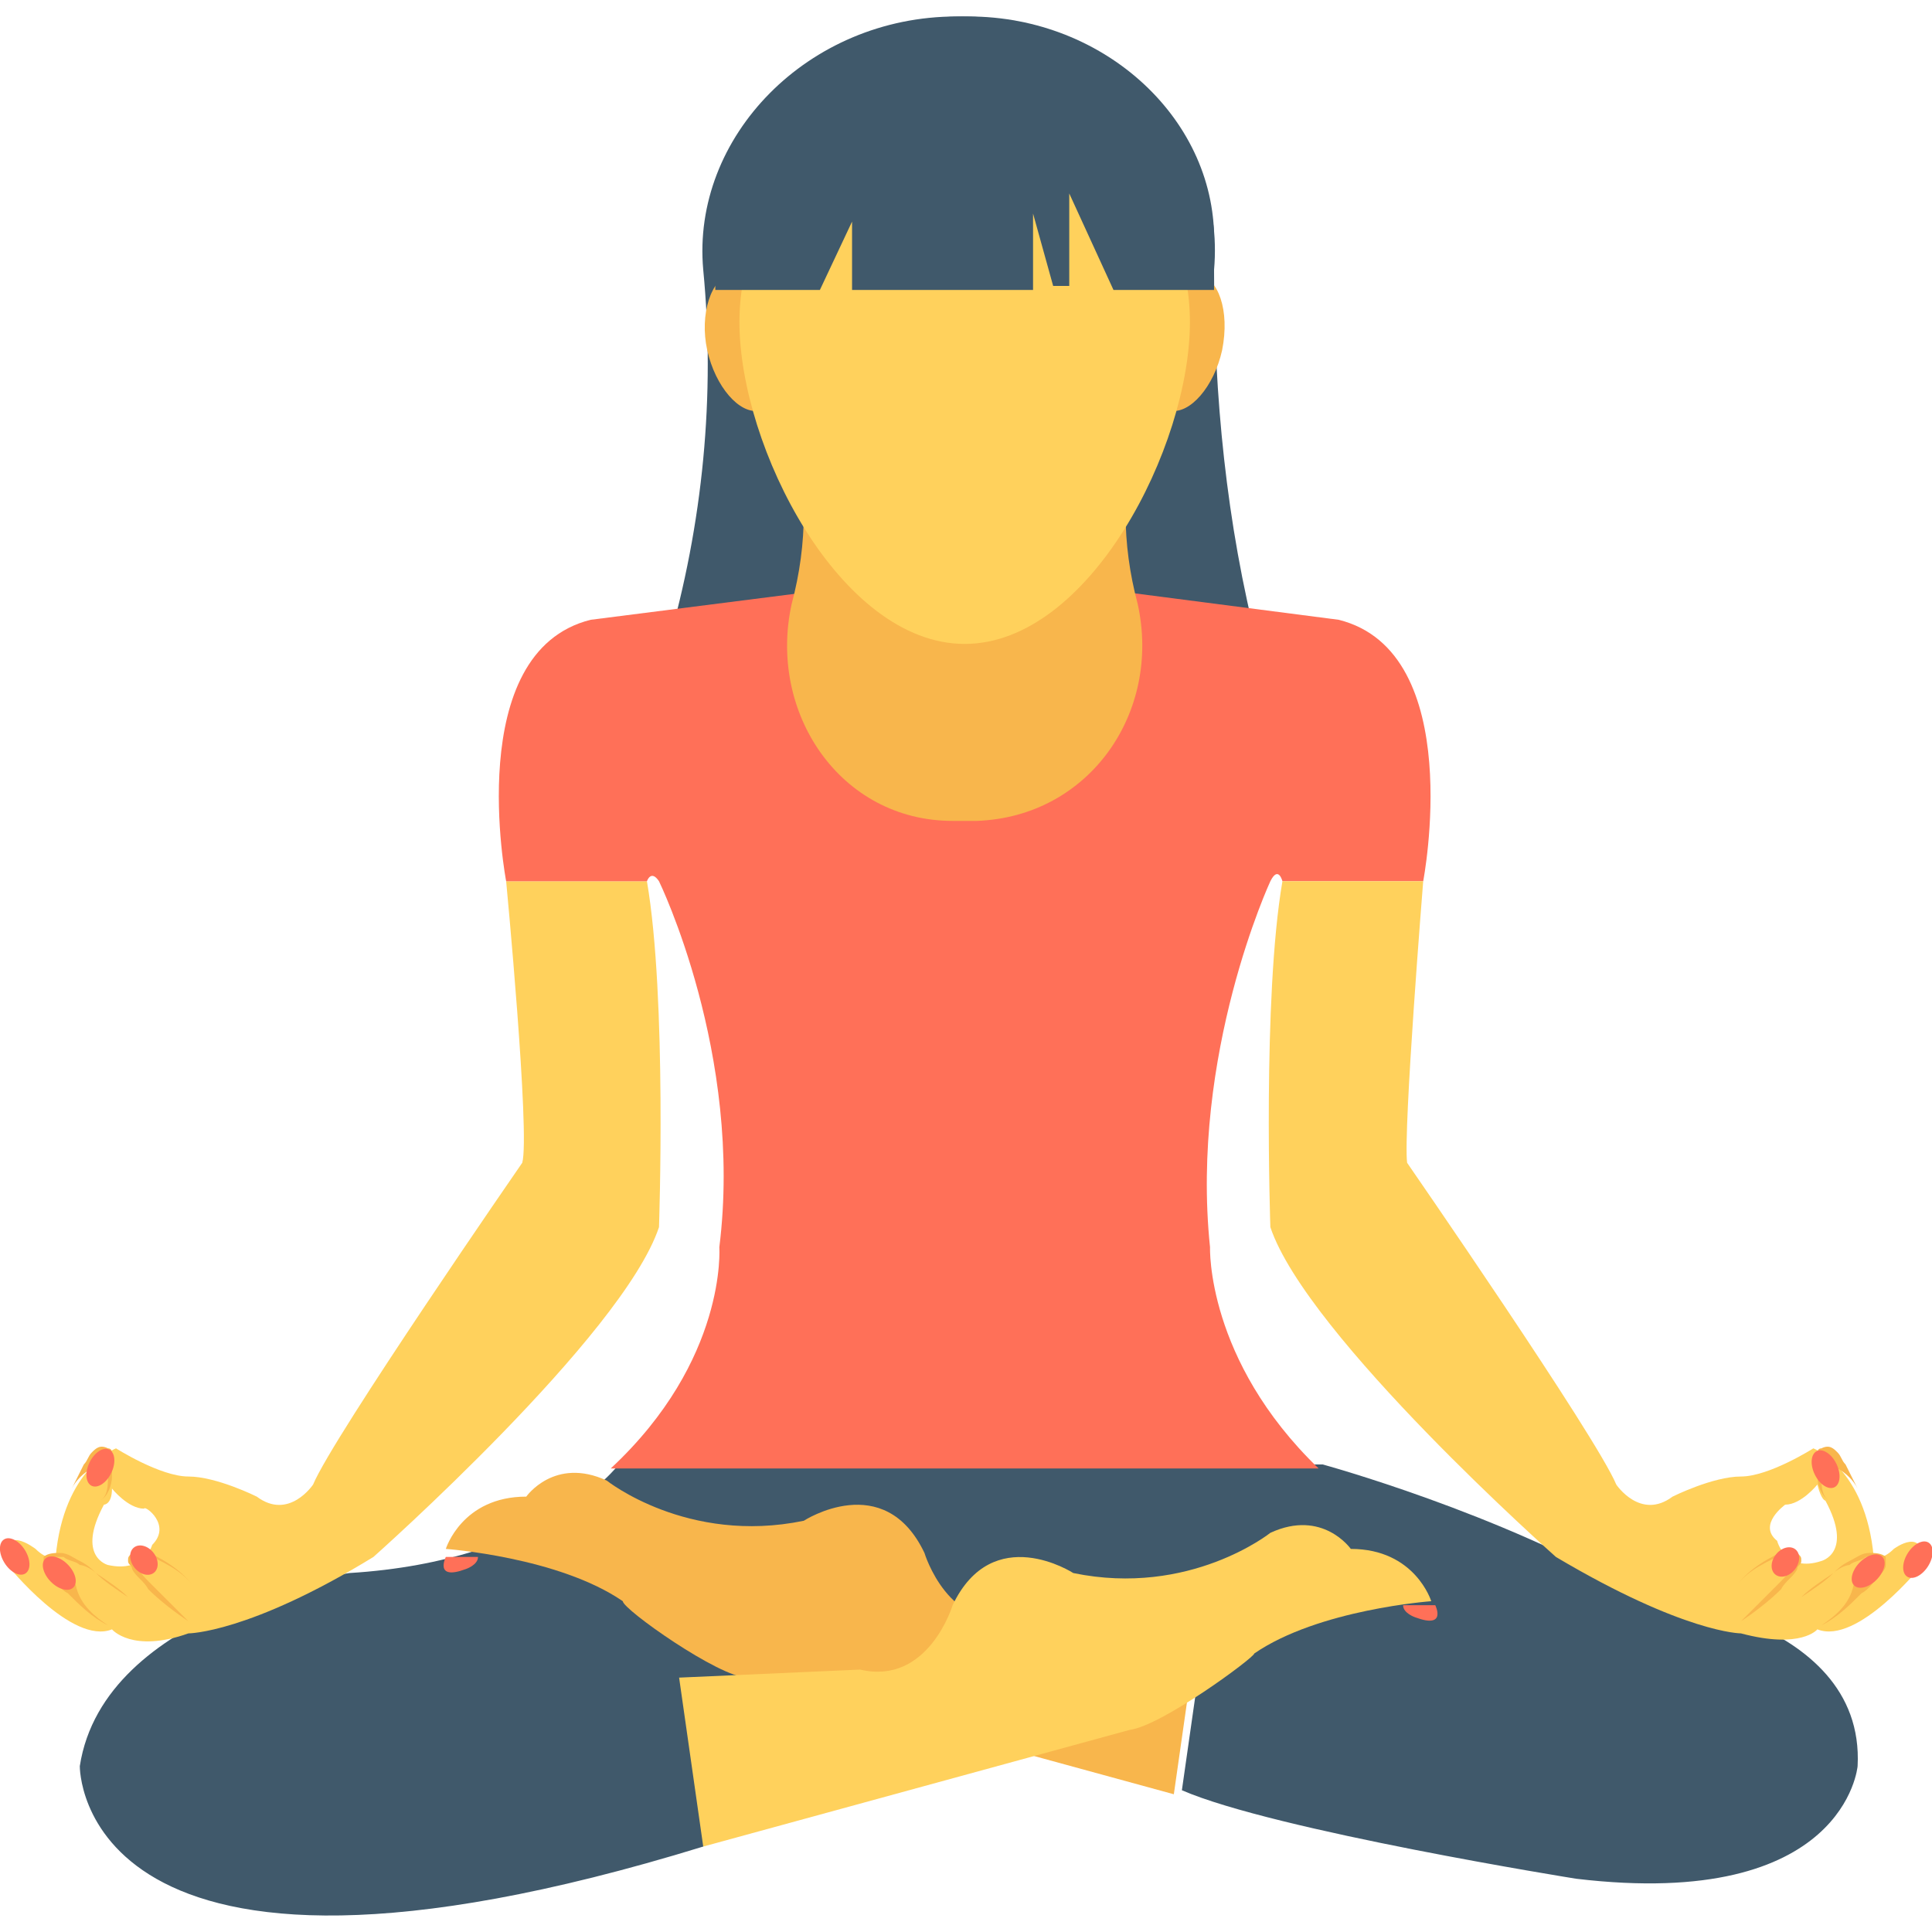 <?xml version="1.0" encoding="iso-8859-1"?>
<!-- Generator: Adobe Illustrator 19.0.0, SVG Export Plug-In . SVG Version: 6.00 Build 0)  -->
<svg version="1.1" id="Layer_1" xmlns="http://www.w3.org/2000/svg" xmlns:xlink="http://www.w3.org/1999/xlink" x="0px" y="0px"
	 viewBox="0 0 512.362 512.362" style="enable-background:new 0 0 512.362 512.362;" xml:space="preserve">
<g>
	<path style="fill:#40596B;" d="M186.497,489.701c-166.4,51.2-165.333-21.333-165.333-21.333c6.4-41.6,71.467-51.2,71.467-51.2
		c52.267-3.2,71.467-28.8,71.467-28.8h186.667c0,0,46.933,12.8,83.2,34.133c0,0,60.8,5.333,58.667,45.867
		c0,0-3.2,38.4-74.667,29.867c0,0-80-12.8-104.533-23.467l6.4-44.8l-128,19.2L186.497,489.701z"/>
	<path style="fill:#40596B;" d="M333.697,171.834c-52.267,14.933-104.533,14.933-156.8,0c9.6-33.067,12.8-67.2,9.6-100.267
		c-3.2-35.2,27.733-67.2,67.2-67.2h1.067c39.467,0,70.4,30.933,67.2,67.2C321.964,104.634,325.164,138.768,333.697,171.834z"/>
</g>
<g>
	<path style="fill:#F8B64C;" d="M207.831,88.634c2.133,10.667-1.067,19.2-6.4,20.267c-5.333,1.067-11.733-6.4-13.867-16
		c-2.133-9.6,1.067-19.2,6.4-20.267S205.697,77.968,207.831,88.634z"/>
	<path style="fill:#F8B64C;" d="M303.831,88.634c-2.133,10.667,1.067,19.2,6.4,20.267s11.733-6.4,13.867-16
		c2.133-10.667-1.067-19.2-6.4-20.267C312.364,71.568,305.964,77.968,303.831,88.634z"/>
</g>
<path style="fill:#FFD15C;" d="M171.564,233.701h-37.333c0,0,6.4,67.2,4.267,74.667c0,0-50.133,72.533-55.467,85.333
	c0,0-6.4,9.6-14.933,3.2c0,0-10.667-5.333-18.133-5.333c-7.467,0-19.2-7.467-19.2-7.467s-13.867,5.333-16,28.8
	c0,0-2.133,1.067-5.333-2.133c0,0-9.6-7.467-7.467,4.267c0,0,17.067,21.333,27.733,17.067c0,0,5.333,6.4,20.267,1.067
	c0,0,16,0,49.067-20.267c0,0,66.133-58.667,75.733-87.467C174.764,325.434,176.897,264.634,171.564,233.701z M40.364,409.701
	c0,0-2.133,7.467-11.733,5.333c0,0-8.533-2.133-1.067-16c0,0,2.133,0,2.133-4.267c0,0,4.267,5.333,8.533,5.333
	C38.231,399.034,45.697,404.368,40.364,409.701z"/>
<ellipse transform="matrix(-0.528 -0.849 0.849 -0.528 -344.362 633.963)" style="fill:#FF7058;" cx="3.914" cy="412.634" rx="5.333" ry="3.2"/>
<g>
	<path style="fill:#F8B64C;" d="M28.631,431.034c-4.267-2.133-7.467-5.333-10.667-8.533c-2.133-1.067-3.2-3.2-5.333-5.333
		c0,0-1.067-1.067-1.067-2.133c0-1.067,0-1.067,0-2.133c1.067-1.067,3.2-1.067,4.267-1.067l0,0l0,0c2.133,0,3.2,1.067,5.333,2.133
		c2.133,1.067,3.2,2.133,4.267,3.2c3.2,2.133,6.4,4.267,8.533,6.4l0,0c3.2,0,6.4,0,9.6,0c-3.2,0-6.4,0-9.6,0l0,0l0,0
		c-3.2-2.133-6.4-4.267-8.533-6.4c-1.067-1.067-3.2-2.133-4.267-2.133c-1.067-1.067-3.2-1.067-4.267-2.133l0,0
		c-1.067,0-2.133,0-2.133,0s0,1.067,1.067,2.133c1.067,2.133,3.2,3.2,4.267,5.333C21.164,425.701,25.431,428.901,28.631,431.034z"/>
	<path style="fill:#F8B64C;" d="M49.964,429.968c-3.2-2.133-7.467-5.333-10.667-8.533c-1.067-2.133-3.2-3.2-4.267-5.333
		c0-1.067-1.067-1.067-1.067-2.133c0-1.067,0-1.067,1.067-2.133c1.067-1.067,2.133-1.067,2.133-1.067
		c5.333,2.133,10.667,5.333,13.867,9.6l0,0h4.267h-4.267l0,0l0,0c-3.2-4.267-8.533-6.4-12.8-8.533l0,0c-1.067,0-2.133,0-2.133,1.067
		c0,0,0,0,0,1.067v1.067c1.067,2.133,2.133,3.2,4.267,5.333C43.564,423.568,46.764,426.768,49.964,429.968z"/>
</g>
<g>
	
		<ellipse transform="matrix(-0.696 -0.718 0.718 -0.696 -272.861 719.069)" style="fill:#FF7058;" cx="15.901" cy="417.339" rx="5.333" ry="3.2"/>
	
		<ellipse transform="matrix(-0.62 -0.785 0.785 -0.62 -263.094 700.279)" style="fill:#FF7058;" cx="38.124" cy="413.885" rx="4.267" ry="3.2"/>
</g>
<path style="fill:#F8B64C;" d="M19.031,394.768c1.067-2.133,2.133-4.267,3.2-6.4c1.067-1.067,1.067-2.133,2.133-3.2
	c1.067-1.067,2.133-2.133,4.267-1.067l0,0l0,0c1.067,0,1.067,1.067,1.067,1.067v1.067c0,1.067,0,1.067,0,2.133
	c0,1.067,0,2.133,0,3.2c0,2.133-1.067,5.333-3.2,6.4c2.133-1.067,2.133-4.267,2.133-6.4c0-1.067,0-2.133,0-3.2s0-1.067,0-1.067
	s0,0,0-1.067l0,0l0,0l0,0c-1.067,0-2.133,0-2.133,1.067c-1.067,1.067-2.133,1.067-2.133,2.133
	C22.231,390.501,20.097,392.634,19.031,394.768z"/>
<g>
	
		<ellipse transform="matrix(-0.436 0.9 -0.9 -0.436 388.545 534.947)" style="fill:#FF7058;" cx="26.65" cy="389.222" rx="5.333" ry="3.2"/>
	<path style="fill:#FF7058;" d="M340.097,233.701h37.333c0,0,11.733-60.8-22.4-69.333l-57.6-7.467h-41.6h-40.533l-58.667,7.467
		c-34.133,8.533-22.4,69.333-22.4,69.333h37.333c0,0,1.067-3.2,3.2,0c0,0,22.4,45.867,16,97.067c0,0,2.133,29.867-28.8,58.667
		h93.867h93.867c-29.867-28.8-28.8-58.667-28.8-58.667c-5.333-51.2,16-97.067,16-97.067
		C339.031,229.434,340.097,233.701,340.097,233.701z"/>
</g>
<path style="fill:#FFD15C;" d="M336.897,325.434c9.6,28.8,75.733,87.467,75.733,87.467c34.133,20.267,49.067,20.267,49.067,20.267
	c16,4.267,20.267-1.067,20.267-1.067c10.667,4.267,27.733-17.067,27.733-17.067c1.067-10.667-7.467-4.267-7.467-4.267
	c-3.2,3.2-5.333,2.133-5.333,2.133c-2.133-23.467-16-28.8-16-28.8s-11.733,7.467-19.2,7.467s-18.133,5.333-18.133,5.333
	c-8.533,6.4-14.933-3.2-14.933-3.2c-5.333-12.8-55.467-85.333-55.467-85.333c-1.067-8.533,4.267-74.667,4.267-74.667h-37.333
	C334.764,264.634,336.897,325.434,336.897,325.434z M473.431,399.034c4.267,0,8.533-5.333,8.533-5.333
	c1.067,4.267,2.133,4.267,2.133,4.267c7.467,13.867-1.067,16-1.067,16c-9.6,3.2-11.733-5.333-11.733-5.333
	C465.964,404.368,473.431,399.034,473.431,399.034z"/>
<ellipse transform="matrix(-0.528 0.849 -0.849 -0.528 1128.157 200.278)" style="fill:#FF7058;" cx="508.447" cy="413.505" rx="5.333" ry="3.2"/>
<g>
	<path style="fill:#F8B64C;" d="M483.031,431.034c4.267-2.133,7.467-5.333,10.667-8.533c2.133-1.067,3.2-3.2,5.333-5.333
		c0,0,1.067-1.067,1.067-2.133c0-1.067,0-1.067,0-2.133c-1.067-1.067-3.2-1.067-4.267-1.067l0,0l0,0c-2.133,0-3.2,1.067-5.333,2.133
		c-2.133,1.067-3.2,2.133-4.267,3.2c-3.2,2.133-6.4,4.267-8.533,6.4l0,0c-3.2,0-6.4,0-9.6,0c3.2,0,6.4,0,9.6,0l0,0l0,0
		c3.2-2.133,6.4-4.267,8.533-6.4c1.067-1.067,3.2-2.133,4.267-2.133c1.067-1.067,3.2-1.067,4.267-2.133l0,0c1.067,0,2.133,0,2.133,0
		s0,1.067-1.067,2.133c-1.067,2.133-3.2,3.2-4.267,5.333C490.497,425.701,486.231,428.901,483.031,431.034z"/>
	<path style="fill:#F8B64C;" d="M461.697,429.968c3.2-2.133,7.467-5.333,10.667-8.533c1.067-2.133,3.2-3.2,4.267-5.333
		c0-1.067,1.067-1.067,1.067-2.133c0-1.067,0-1.067-1.067-2.133c-1.067-1.067-2.133-1.067-2.133-1.067
		c-5.333,2.133-10.667,5.333-13.867,9.6l0,0h-4.267h4.267l0,0l0,0c3.2-4.267,8.533-6.4,12.8-8.533l0,0c1.067,0,2.133,0,2.133,1.067
		c0,0,0,0,0,1.067v1.067c-1.067,2.133-2.133,3.2-4.267,5.333C468.097,423.568,464.897,426.768,461.697,429.968z"/>
</g>
<g>
	
		<ellipse transform="matrix(-0.696 0.718 -0.718 -0.696 1139.679 351.148)" style="fill:#FF7058;" cx="495.451" cy="417.009" rx="5.333" ry="3.2"/>
	
		<ellipse transform="matrix(-0.62 0.785 -0.785 -0.62 1092.399 299.245)" style="fill:#FF7058;" cx="473.695" cy="414.301" rx="4.267" ry="3.2"/>
</g>
<path style="fill:#F8B64C;" d="M492.631,394.768c-1.067-2.133-2.133-4.267-3.2-6.4c-1.067-1.067-1.067-2.133-2.133-3.2
	c-1.067-1.067-2.133-2.133-4.267-1.067l0,0l0,0c-1.067,0-1.067,1.067-1.067,1.067v1.067c0,1.067,0,1.067,0,2.133
	c0,1.067,0,2.133,0,3.2c0,2.133,1.067,5.333,3.2,6.4c-2.133-1.067-2.133-4.267-2.133-6.4c0-1.067,0-2.133,0-3.2s0-1.067,0-1.067
	s0,0,0-1.067l0,0l0,0l0,0c1.067,0,2.133,0,2.133,1.067c1.067,1.067,2.133,1.067,2.133,2.133
	C489.431,390.501,491.564,392.634,492.631,394.768z"/>
<ellipse transform="matrix(-0.436 -0.9 0.9 -0.436 344.537 995.212)" style="fill:#FF7058;" cx="484.113" cy="389.647" rx="5.333" ry="3.2"/>
<path style="fill:#F8B64C;" d="M301.697,112.101h-91.733c4.267,16,4.267,32,0,48c-6.4,28.8,12.8,57.6,42.667,57.6
	c2.133,0,4.267,0,6.4,0c29.867-1.067,49.067-28.8,42.667-57.6C297.431,144.101,297.431,128.101,301.697,112.101z"/>
<path style="fill:#FFD15C;" d="M315.564,85.434c0,33.067-26.667,85.333-59.733,85.333s-59.733-52.267-59.733-85.333
	s26.667-59.733,59.733-59.733S315.564,52.368,315.564,85.434z"/>
<path style="fill:#40596B;" d="M256.897,4.368h-1.067c-37.333,0-66.133,27.733-66.133,60.8v11.733h27.733l8.533-18.133v18.133h48
	V56.634l5.333,19.2h4.267V51.301l11.733,25.6h26.667V65.168C323.031,32.101,293.164,4.368,256.897,4.368z"/>
<path style="fill:#F8B64C;" d="M198.231,444.901l113.067,30.933l6.4-44.8l-48-2.133c-18.133,4.267-24.533-17.067-24.533-17.067
	c-10.667-22.4-32-8.533-32-8.533c-30.933,6.4-52.267-10.667-52.267-10.667c-13.867-6.4-21.333,4.267-21.333,4.267
	c-17.067,0-21.333,13.867-21.333,13.867s29.867,2.133,46.933,13.867C165.164,426.768,190.764,444.901,198.231,444.901z"/>
<path style="fill:#FF7058;" d="M118.231,412.901c0,0-3.2,6.4,5.333,3.2c0,0,3.2-1.067,3.2-3.2
	C126.764,412.901,118.231,412.901,118.231,412.901z"/>
<path style="fill:#FFD15C;" d="M299.564,458.768l-113.067,30.933l-6.4-44.8l48-2.133c18.133,4.267,24.533-17.067,24.533-17.067
	c10.667-22.4,32-8.533,32-8.533c30.933,6.4,52.267-10.667,52.267-10.667c13.867-6.4,21.333,4.267,21.333,4.267
	c17.067,0,21.333,13.867,21.333,13.867s-29.867,2.133-46.933,13.867C332.631,439.568,308.097,457.701,299.564,458.768z"/>
<path style="fill:#FF7058;" d="M380.631,425.701c0,0,3.2,6.4-5.333,3.2c0,0-3.2-1.067-3.2-3.2H380.631z"/>
<g>
</g>
<g>
</g>
<g>
</g>
<g>
</g>
<g>
</g>
<g>
</g>
<g>
</g>
<g>
</g>
<g>
</g>
<g>
</g>
<g>
</g>
<g>
</g>
<g>
</g>
<g>
</g>
<g>
</g>
</svg>
